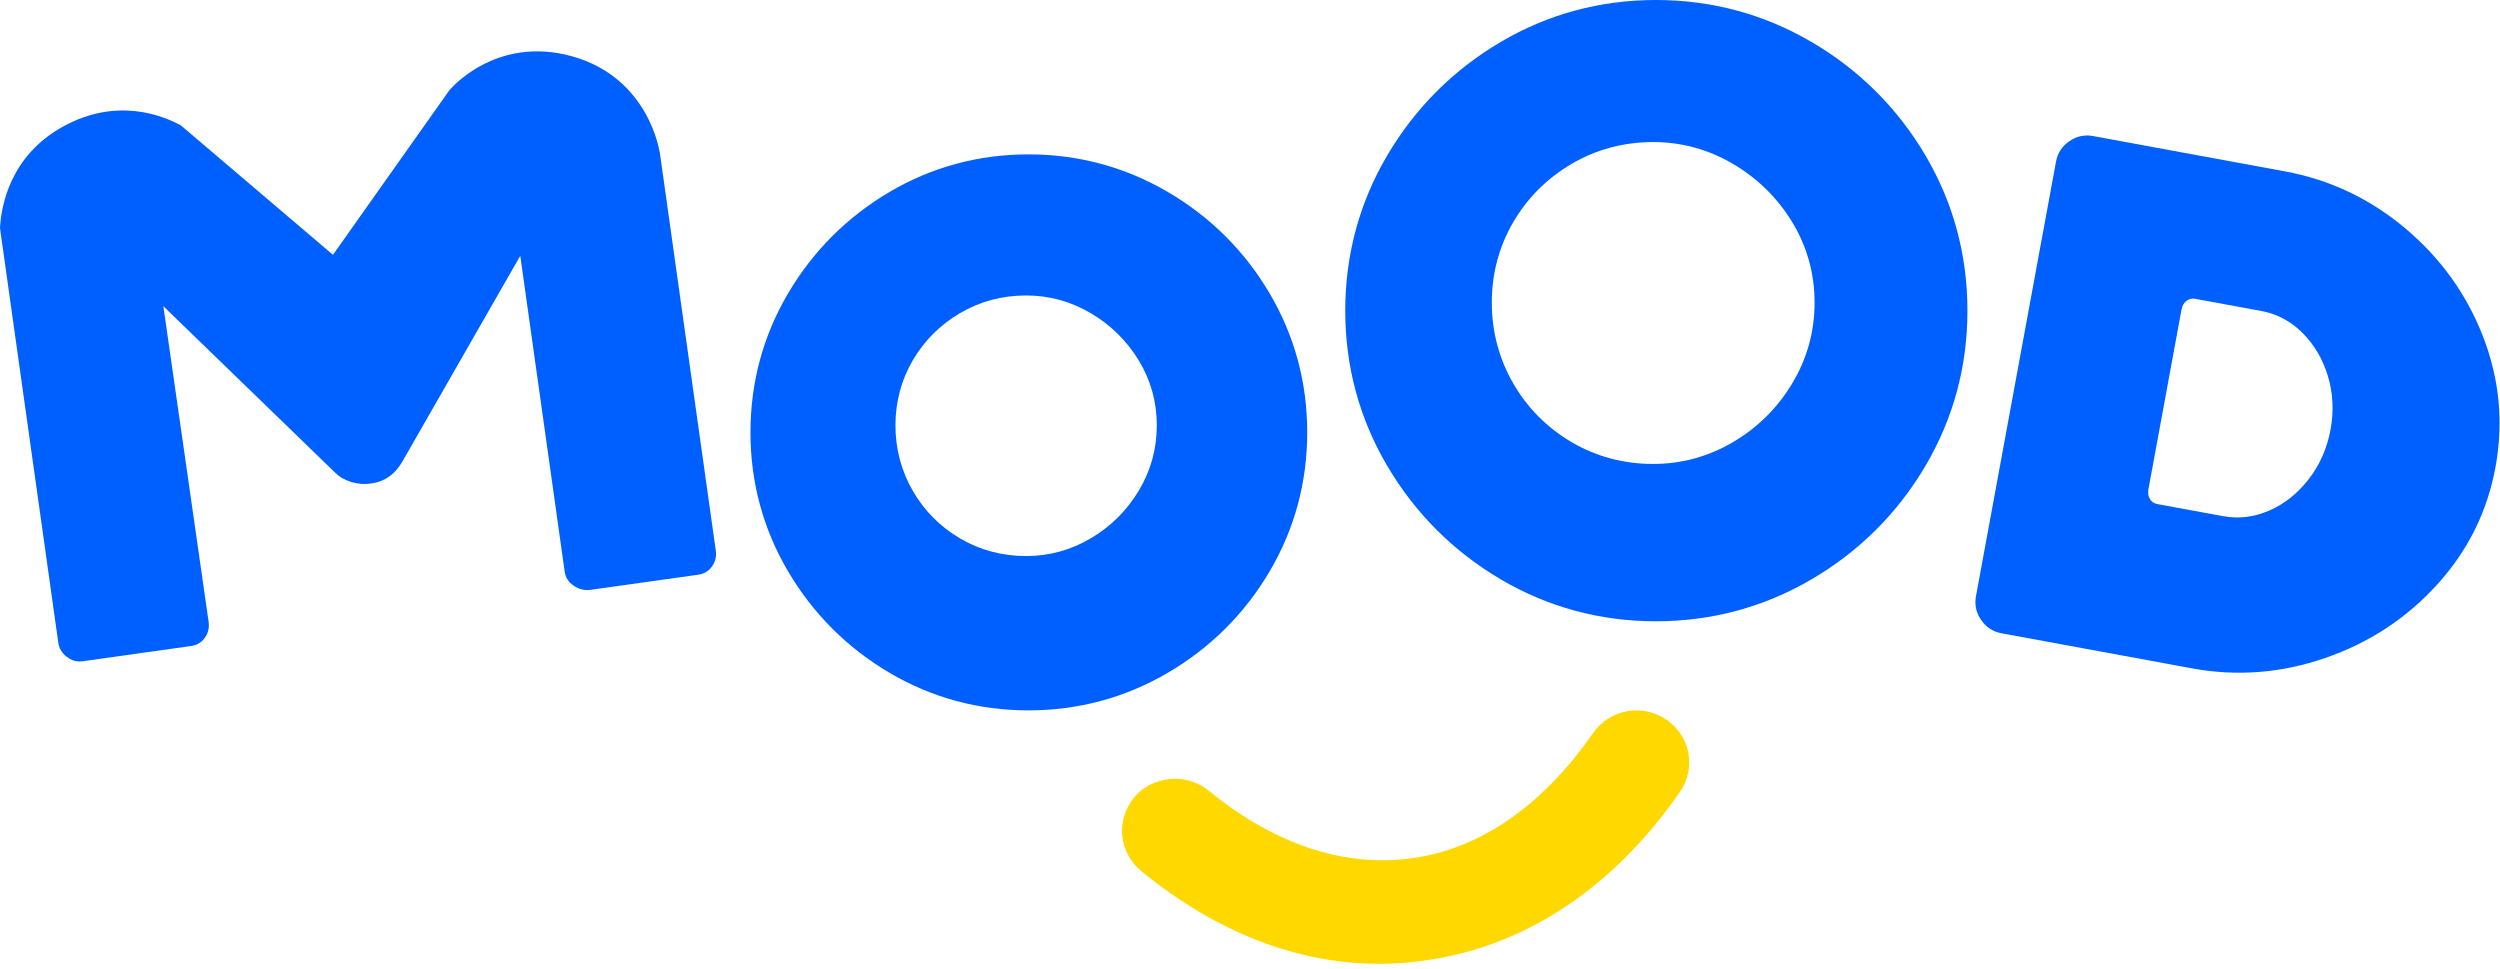 <?xml version="1.0" encoding="UTF-8"?>
<svg width="160px" height="62px" viewBox="0 0 160 62" version="1.1" xmlns="http://www.w3.org/2000/svg" xmlns:xlink="http://www.w3.org/1999/xlink">
    <!-- Generator: sketchtool 51.1 (57501) - http://www.bohemiancoding.com/sketch -->
    <title>6C241862-BAD3-4D3A-98E4-9CA4706FA2D2</title>
    <desc>Created with sketchtool.</desc>
    <defs></defs>
    <g id="UI" stroke="none" stroke-width="1" fill="none" fill-rule="evenodd">
        <g id="Mood_Login_1" transform="translate(-672, -238)">
            <g id="Group-11" transform="translate(672, 238)">
                <path d="M72.876,31.412 C72.111,32.683 71.078,33.706 69.807,34.455 C68.532,35.206 67.141,35.587 65.672,35.587 C64.136,35.587 62.711,35.206 61.437,34.455 C60.164,33.705 59.147,32.679 58.414,31.405 C57.681,30.13 57.309,28.724 57.309,27.224 C57.309,25.723 57.681,24.324 58.415,23.065 C59.147,21.809 60.164,20.792 61.437,20.042 C62.713,19.291 64.138,18.91 65.672,18.91 C67.14,18.91 68.531,19.291 69.807,20.042 C71.078,20.791 72.11,21.806 72.875,23.057 C73.645,24.319 74.036,25.72 74.036,27.224 C74.036,28.726 73.646,30.135 72.876,31.412 M74.74,12.286 C72.015,10.689 69.014,9.88 65.822,9.88 C62.629,9.88 59.637,10.689 56.929,12.285 C54.218,13.883 52.033,16.068 50.435,18.779 C48.839,21.487 48.03,24.479 48.03,27.672 C48.03,30.865 48.839,33.856 50.435,36.564 C52.033,39.276 54.218,41.461 56.929,43.059 C59.637,44.655 62.629,45.464 65.822,45.464 C69.014,45.464 72.015,44.654 74.74,43.058 C77.468,41.46 79.661,39.275 81.258,36.564 C82.854,33.856 83.663,30.865 83.663,27.672 C83.663,24.479 82.854,21.487 81.258,18.779 C79.661,16.068 77.468,13.884 74.74,12.286" id="Fill-1" fill="#005FFF"></path>
                <path d="M114.697,24.546 C113.755,26.11 112.484,27.37 110.92,28.291 C109.343,29.22 107.622,29.692 105.804,29.692 C103.909,29.692 102.149,29.22 100.573,28.291 C99.002,27.366 97.746,26.099 96.841,24.526 C95.935,22.952 95.476,21.215 95.476,19.363 C95.476,17.51 95.937,15.78 96.845,14.223 C97.749,12.673 99.004,11.418 100.574,10.493 C102.151,9.564 103.911,9.092 105.804,9.092 C107.62,9.092 109.341,9.564 110.919,10.493 C112.482,11.414 113.752,12.662 114.694,14.203 C115.648,15.766 116.133,17.502 116.133,19.363 C116.133,21.222 115.65,22.966 114.697,24.546 M115.94,2.687 C112.896,0.904 109.544,8.87245841e-05 105.977,8.87245841e-05 C102.41,8.87245841e-05 99.069,0.903 96.045,2.685 C93.012,4.473 90.568,6.916 88.781,9.95 C86.999,12.973 86.096,16.315 86.096,19.881 C86.096,23.448 86.999,26.789 88.781,29.813 C90.568,32.846 93.012,35.29 96.045,37.077 C99.069,38.859 102.41,39.762 105.977,39.762 C109.544,39.762 112.896,38.858 115.94,37.076 C118.991,35.288 121.444,32.845 123.231,29.813 C125.012,26.789 125.916,23.448 125.916,19.881 C125.916,16.315 125.012,12.973 123.23,9.95 C121.444,6.918 118.991,4.474 115.94,2.687" id="Fill-3" fill="#005FFF"></path>
                <path d="M142.259,33.032 C143.259,33.216 144.244,33.101 145.214,32.684 C146.184,32.267 147.027,31.6 147.745,30.682 C148.461,29.764 148.932,28.7 149.156,27.487 C149.373,26.305 149.316,25.167 148.986,24.072 C148.654,22.976 148.112,22.054 147.357,21.304 C146.602,20.554 145.724,20.087 144.724,19.903 L140.496,19.124 C140.284,19.085 140.096,19.129 139.932,19.255 C139.767,19.382 139.663,19.566 139.618,19.808 L137.5,31.31 C137.455,31.553 137.487,31.762 137.596,31.939 C137.704,32.116 137.864,32.223 138.077,32.262 L142.259,33.032 Z M126.462,38.16 L131.586,10.338 C131.686,9.793 131.969,9.36 132.436,9.038 C132.902,8.717 133.409,8.606 133.954,8.707 L146.229,10.967 C149.108,11.497 151.68,12.716 153.946,14.621 C156.211,16.527 157.869,18.838 158.92,21.554 C159.971,24.27 160.234,27.053 159.71,29.901 C159.185,32.75 157.94,35.255 155.975,37.415 C154.01,39.576 151.623,41.142 148.812,42.112 C146.001,43.083 143.156,43.303 140.277,42.773 L128.094,40.529 C127.548,40.429 127.114,40.145 126.793,39.678 C126.471,39.212 126.361,38.706 126.462,38.16 Z" id="Fill-5" fill="#005FFF"></path>
                <path d="M106.667,46.067 C105.134,45.002 103.019,45.384 101.952,46.919 C98.717,51.581 94.7,54.351 90.329,54.93 C86.041,55.531 81.555,54.035 77.358,50.603 C76.621,50.001 75.658,49.737 74.716,49.875 L74.716,49.876 C73.836,50.006 73.099,50.408 72.583,51.039 C71.392,52.497 71.6,54.571 73.056,55.762 C77.834,59.668 83.037,61.684 88.262,61.684 C89.258,61.684 90.256,61.61 91.251,61.463 L91.403,61.44 C97.706,60.506 103.275,56.79 107.506,50.693 C108.568,49.163 108.199,47.13 106.667,46.067" id="Fill-7" fill="#FFD800"></path>
                <path d="M45.808,35.222 L42.22,9.704 L42.208,9.707 C42.208,9.707 41.534,4.974 36.614,3.604 C31.695,2.234 28.793,5.745 28.793,5.745 L28.79,5.733 L21.309,16.308 L11.587,8.034 C10.417,7.389 7.465,6.197 4.02,8.108 C0.642,9.983 0.076,13.163 1.47874307e-05,14.601 L3.732,41.14 C3.782,41.495 3.959,41.789 4.273,42.037 C4.525,42.236 4.795,42.334 5.094,42.334 C5.161,42.334 5.229,42.329 5.298,42.32 L12.221,41.346 C12.602,41.293 12.892,41.121 13.106,40.822 C13.325,40.515 13.405,40.177 13.35,39.786 L10.455,19.597 L21.421,30.224 C21.692,30.503 22.027,30.703 22.444,30.836 C22.87,30.973 23.295,31.009 23.742,30.946 C24.651,30.818 25.327,30.325 25.805,29.446 L33.297,16.37 L36.139,36.582 C36.192,36.96 36.379,37.253 36.709,37.479 C37.054,37.715 37.413,37.803 37.808,37.748 L44.679,36.782 C45.06,36.728 45.35,36.556 45.564,36.257 C45.564,36.257 45.564,36.257 45.565,36.257 C45.783,35.951 45.863,35.612 45.808,35.222" id="Fill-9" fill="#005FFF"></path>
            </g>
        </g>
    </g>
</svg>